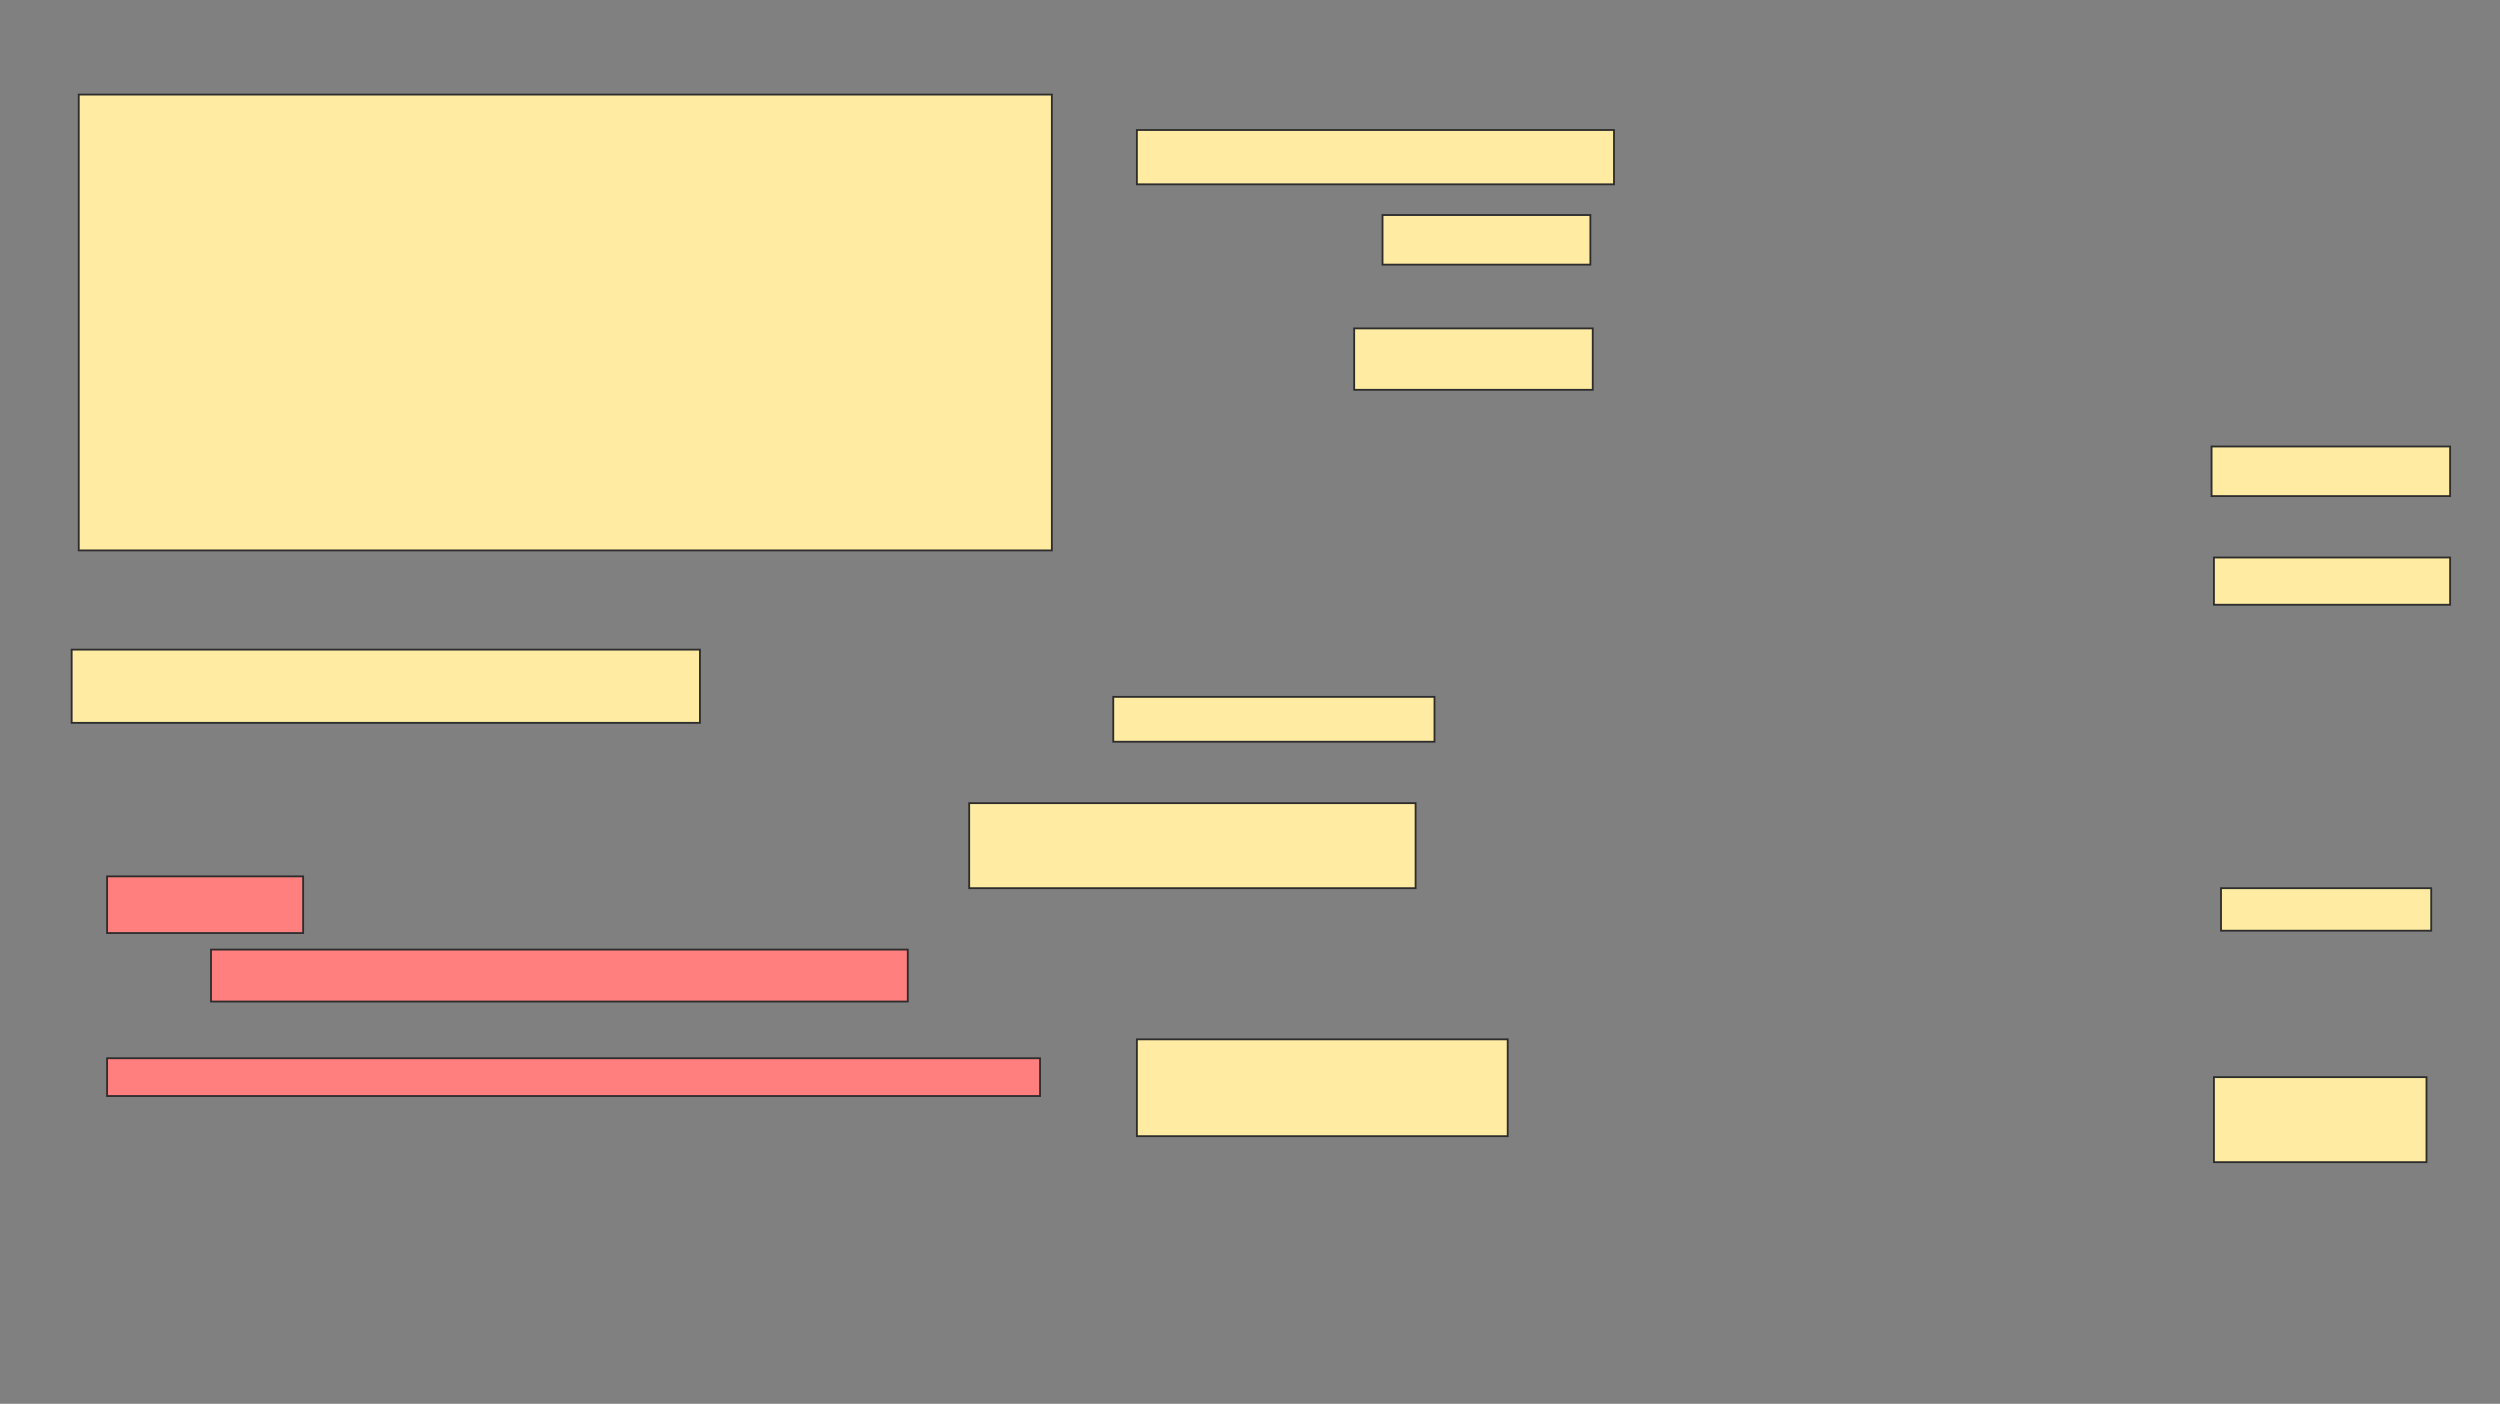 <svg xmlns="http://www.w3.org/2000/svg" width="1357" height="762">
 <rect width="100%" height="100%" fill="#808080" stroke="none"/>
 <!-- Created with Image Occlusion Enhanced -->
 <g>
  <title>Labels</title>
 </g>
 <g>
  <title>Masks</title>
  <rect id="fca980f791a341c1a8d270a271179776-ao-1" height="247.436" width="528.205" y="51.333" x="42.744" stroke="#2D2D2D" fill="#FFEBA2"/>
  <rect id="fca980f791a341c1a8d270a271179776-ao-2" height="39.744" width="341.026" y="352.615" x="38.897" stroke="#2D2D2D" fill="#FFEBA2"/>
  <rect id="fca980f791a341c1a8d270a271179776-ao-3" height="46.154" width="115.385" y="584.667" x="1201.718" stroke="#2D2D2D" fill="#FFEBA2"/>
  <rect id="fca980f791a341c1a8d270a271179776-ao-4" height="23.077" width="114.103" y="482.103" x="1205.564" stroke="#2D2D2D" fill="#FFEBA2"/>
  <rect id="fca980f791a341c1a8d270a271179776-ao-5" height="25.641" width="128.205" y="302.615" x="1201.718" stroke="#2D2D2D" fill="#FFEBA2"/>
  <rect id="fca980f791a341c1a8d270a271179776-ao-6" height="26.923" width="129.487" y="242.359" x="1200.436" stroke="#2D2D2D" fill="#FFEBA2"/>
  <rect id="fca980f791a341c1a8d270a271179776-ao-7" height="26.923" width="112.821" y="116.718" x="750.436" stroke="#2D2D2D" fill="#FFEBA2"/>
  <rect id="fca980f791a341c1a8d270a271179776-ao-8" height="29.487" width="258.974" y="70.564" x="617.103" stroke="#2D2D2D" fill="#FFEBA2"/>
  <rect id="fca980f791a341c1a8d270a271179776-ao-9" height="33.333" width="129.487" y="178.256" x="735.051" stroke="#2D2D2D" fill="#FFEBA2"/>
  <rect id="fca980f791a341c1a8d270a271179776-ao-10" height="24.359" width="174.359" y="378.256" x="604.282" stroke="#2D2D2D" fill="#FFEBA2"/>
  <g id="fca980f791a341c1a8d270a271179776-ao-11" class="qshape">
   <rect height="30.769" width="106.41" y="475.692" x="58.128" stroke="#2D2D2D" fill="#FF7E7E" class="qshape"/>
   <rect height="28.205" width="378.205" y="515.436" x="114.539" stroke="#2D2D2D" fill="#FF7E7E" class="qshape"/>
   <rect height="20.513" width="506.41" y="574.41" x="58.128" stroke="#2D2D2D" fill="#FF7E7E" class="qshape"/>
  </g>
  <rect id="fca980f791a341c1a8d270a271179776-ao-12" height="46.154" width="242.308" y="435.949" x="526.077" stroke="#2D2D2D" fill="#FFEBA2"/>
  <rect id="fca980f791a341c1a8d270a271179776-ao-13" height="52.564" width="201.282" y="564.154" x="617.103" stroke="#2D2D2D" fill="#FFEBA2"/>
 </g>
</svg>